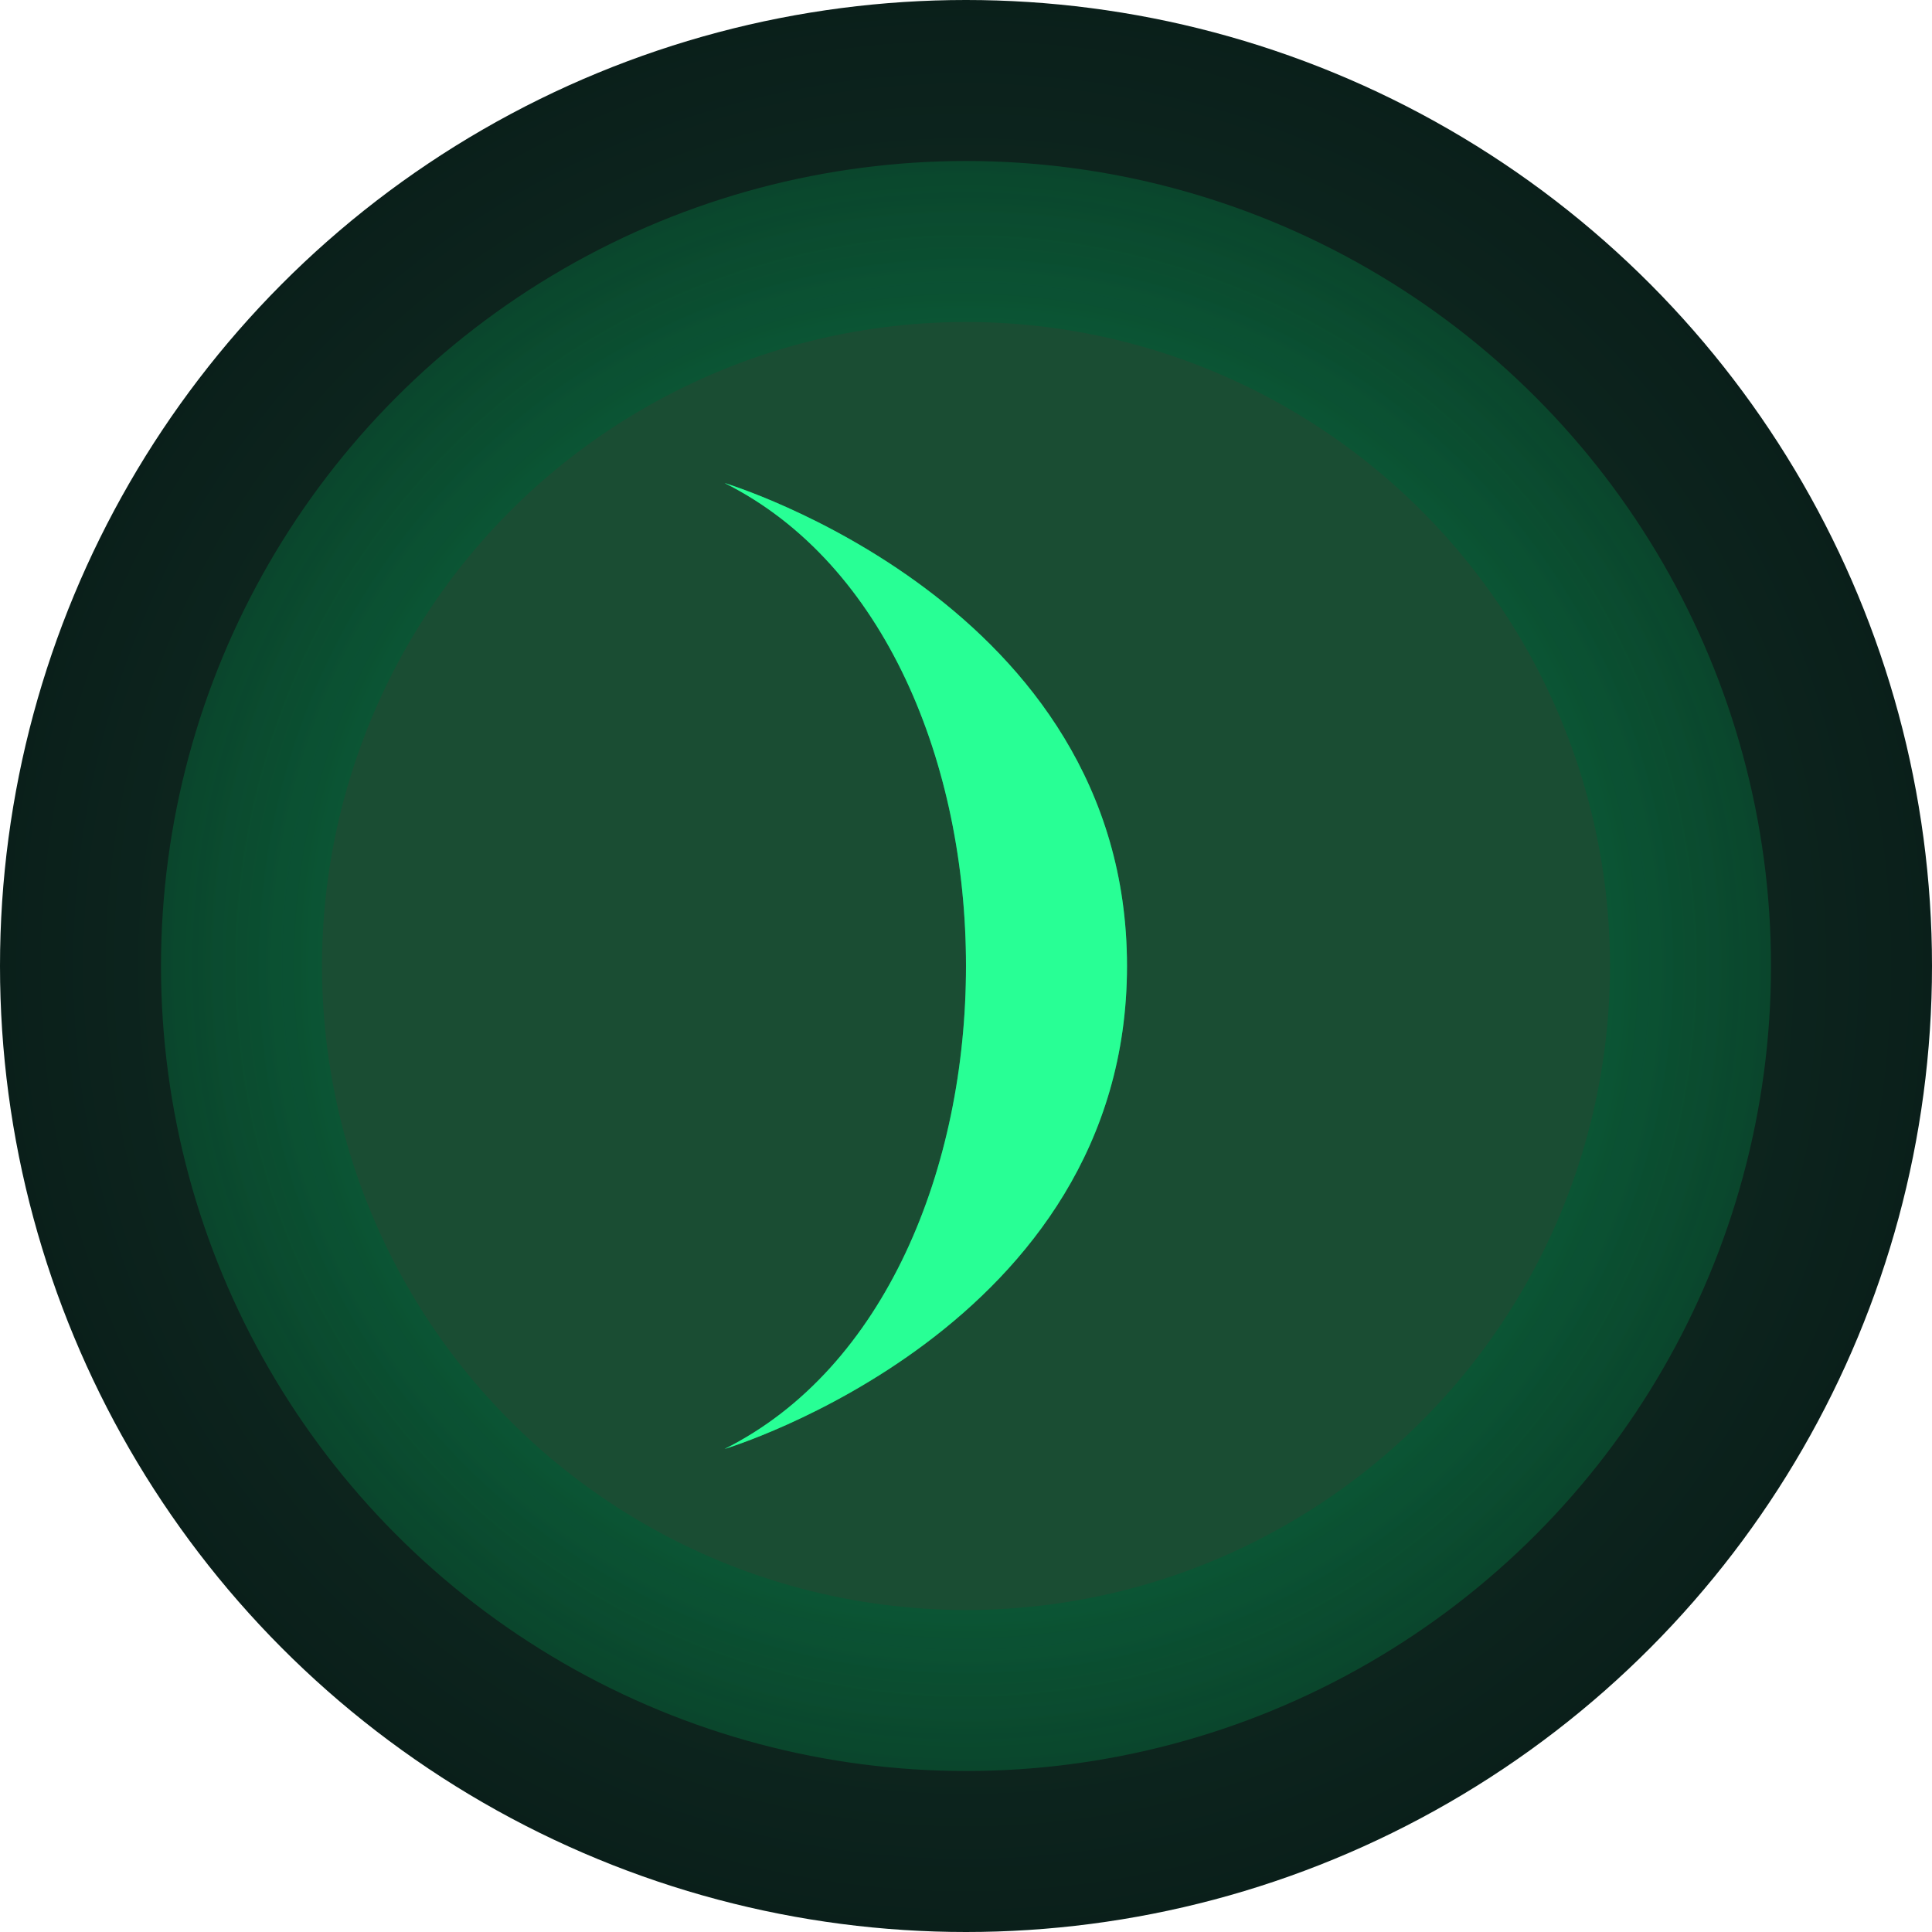 <svg width="48" height="48" viewBox="0 0 48 48" fill="none" xmlns="http://www.w3.org/2000/svg">
    <defs>
        <radialGradient id="bgGradientApp" cx="50%" cy="50%" r="50%">
            <stop offset="0%" style="stop-color:#1a3d2e;stop-opacity:1" />
            <stop offset="100%" style="stop-color:#0a1f1a;stop-opacity:1" />
        </radialGradient>
        <radialGradient id="glowGradientApp" cx="50%" cy="50%" r="70%">
            <stop offset="0%" style="stop-color:#00ff87;stop-opacity:0.6" />
            <stop offset="50%" style="stop-color:#00cc6a;stop-opacity:0.3" />
            <stop offset="100%" style="stop-color:#00aa55;stop-opacity:0.1" />
        </radialGradient>
    </defs>
    <circle cx="24" cy="24" r="24" fill="url(#bgGradientApp)" />
    <circle cx="24" cy="24" r="20" fill="url(#glowGradientApp)" />
    <circle cx="24" cy="24" r="16" fill="#1a4d33" />
    <path d="M18 12C18 12 28 15 28 24C28 33 18 36 18 36C22 34 24 29 24 24C24 19 22 14 18 12Z"
        fill="#00ff87" />
    <path d="M18 12C18 12 28 15 28 24C28 33 18 36 18 36C22 34 24 29 24 24C24 19 22 14 18 12Z"
        fill="#66ffaa" opacity="0.4" />
</svg>